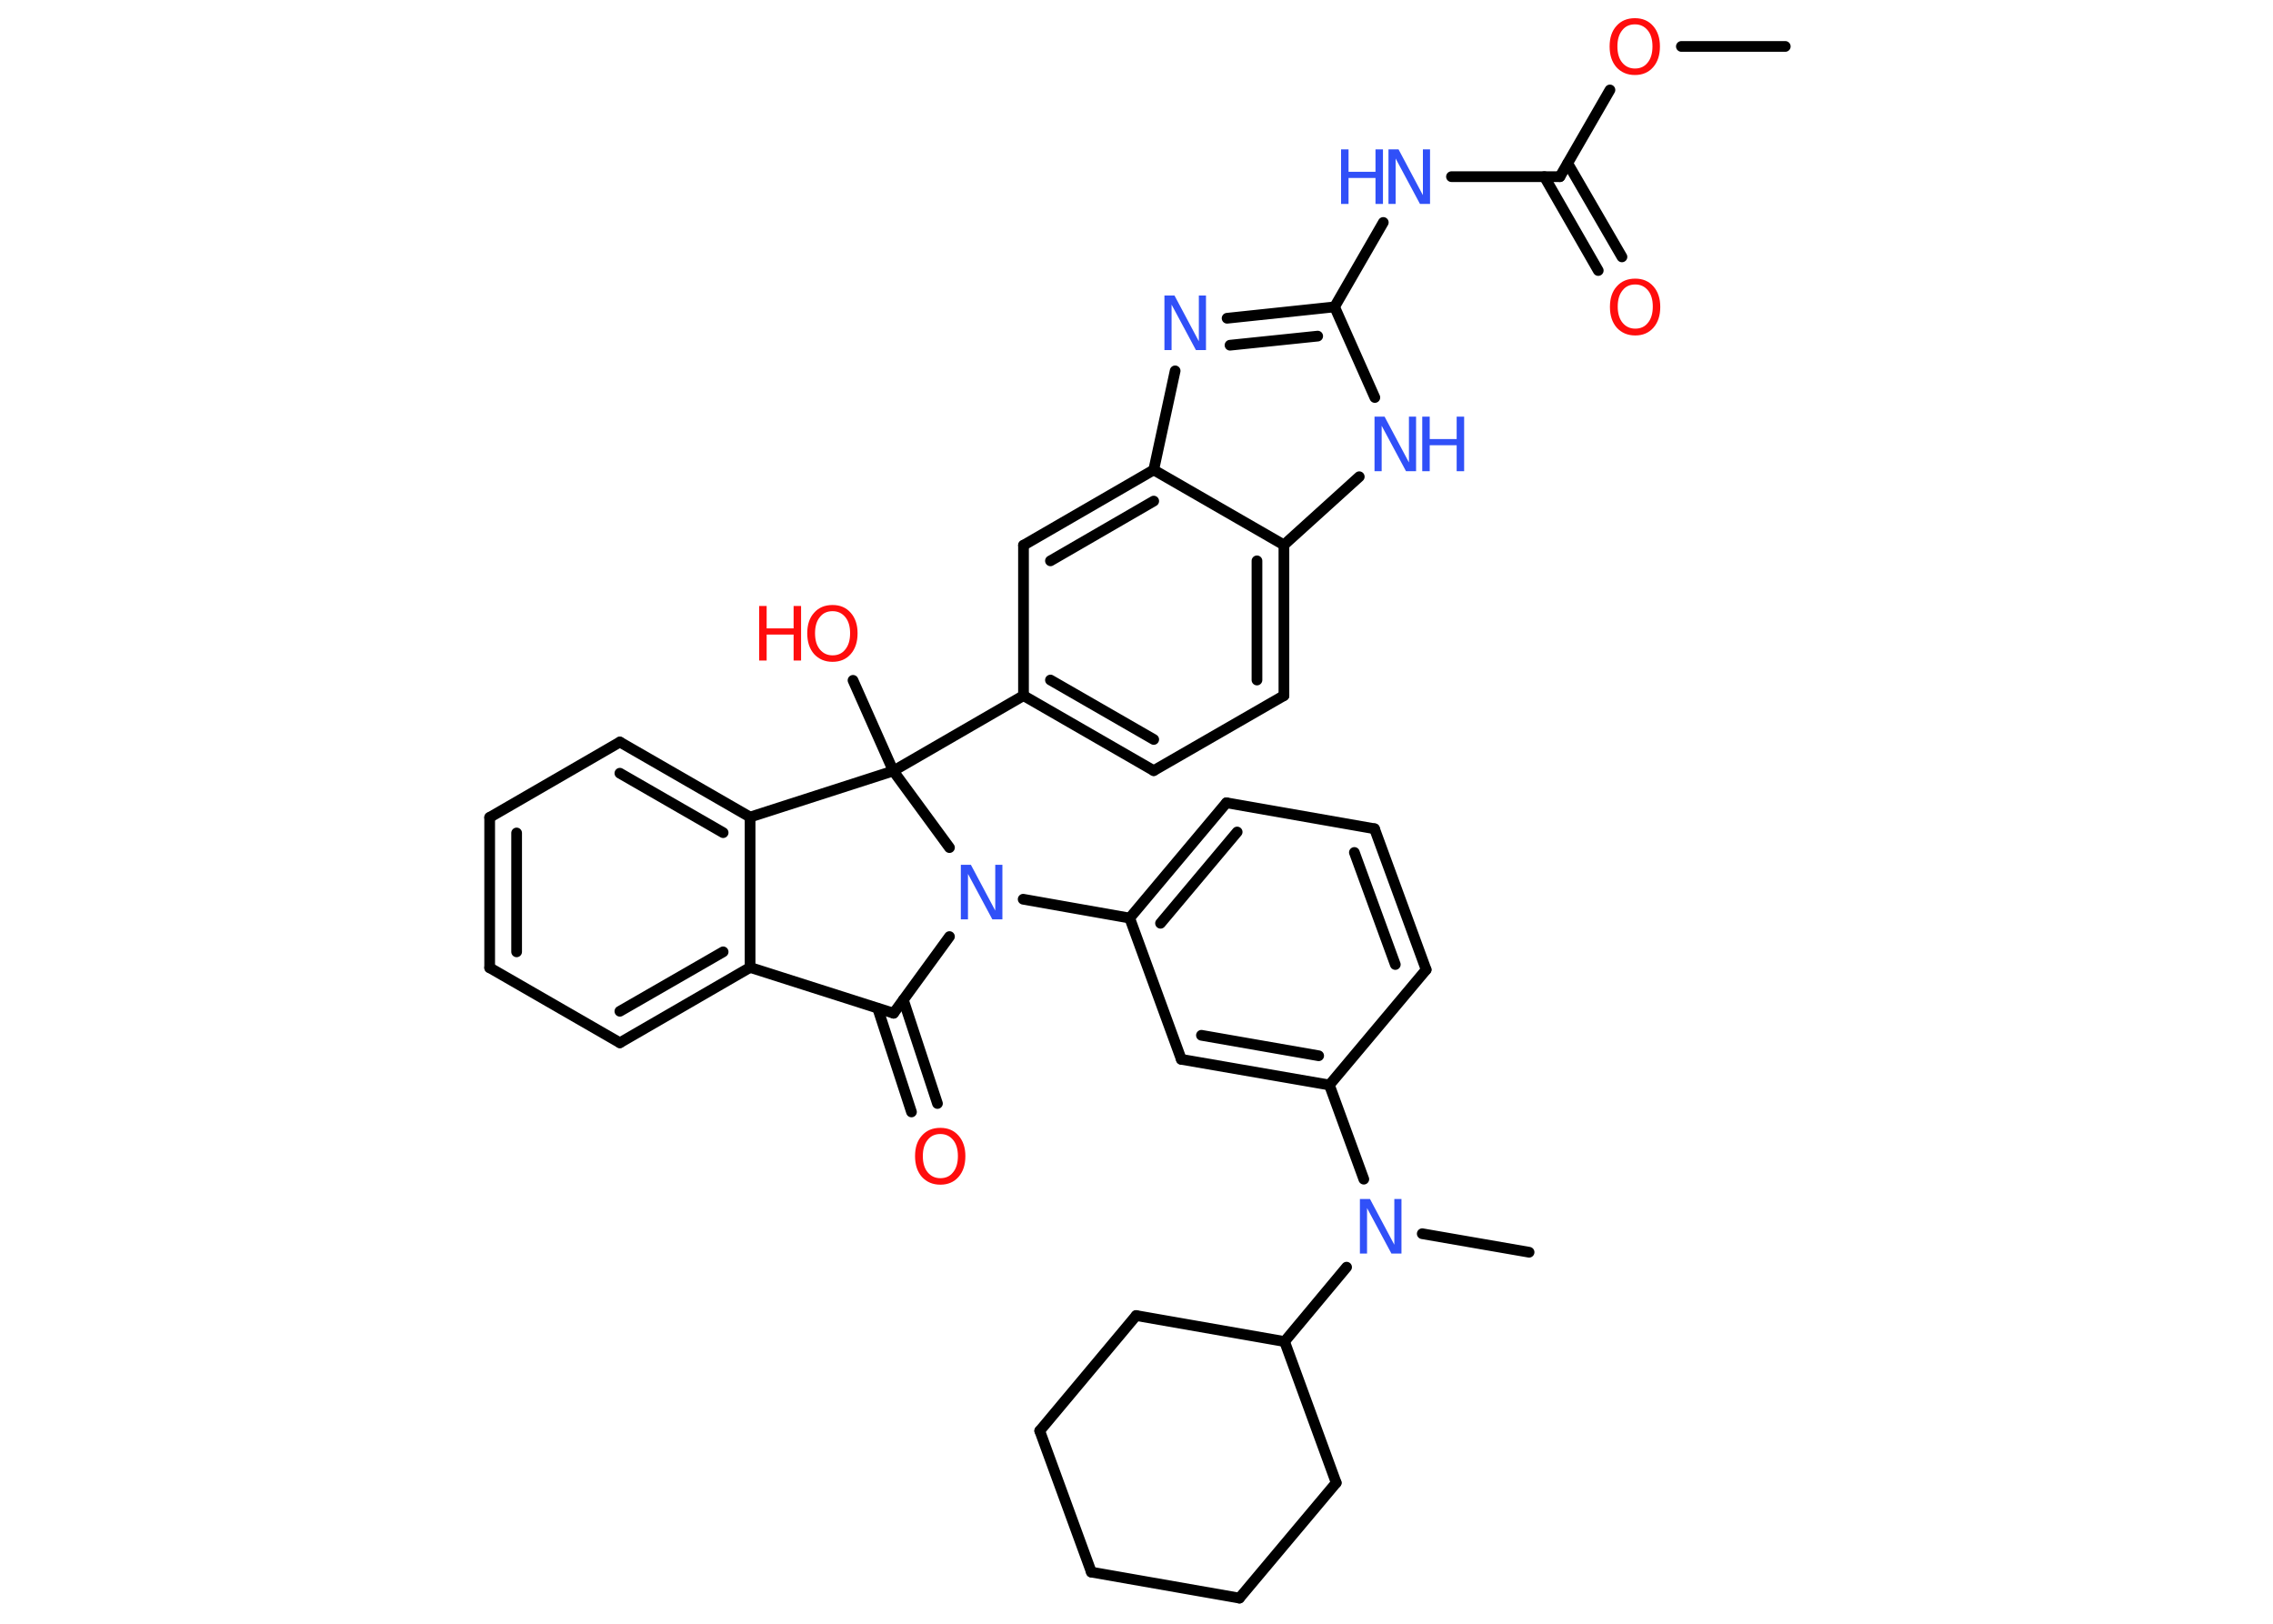<?xml version='1.0' encoding='UTF-8'?>
<!DOCTYPE svg PUBLIC "-//W3C//DTD SVG 1.1//EN" "http://www.w3.org/Graphics/SVG/1.1/DTD/svg11.dtd">
<svg version='1.2' xmlns='http://www.w3.org/2000/svg' xmlns:xlink='http://www.w3.org/1999/xlink' width='70.0mm' height='50.0mm' viewBox='0 0 70.0 50.0'>
  <desc>Generated by the Chemistry Development Kit (http://github.com/cdk)</desc>
  <g stroke-linecap='round' stroke-linejoin='round' stroke='#000000' stroke-width='.33' fill='#3050F8'>
    <rect x='.0' y='.0' width='70.0' height='50.0' fill='#FFFFFF' stroke='none'/>
    <g id='mol1' class='mol'>
      <line id='mol1bnd1' class='bond' x1='54.98' y1='1.43' x2='51.78' y2='1.43'/>
      <line id='mol1bnd2' class='bond' x1='49.58' y1='2.77' x2='48.04' y2='5.44'/>
      <g id='mol1bnd3' class='bond'>
        <line x1='48.28' y1='5.03' x2='49.95' y2='7.91'/>
        <line x1='47.56' y1='5.44' x2='49.22' y2='8.33'/>
      </g>
      <line id='mol1bnd4' class='bond' x1='48.04' y1='5.44' x2='44.7' y2='5.44'/>
      <line id='mol1bnd5' class='bond' x1='42.6' y1='6.85' x2='41.1' y2='9.45'/>
      <g id='mol1bnd6' class='bond'>
        <line x1='41.1' y1='9.45' x2='37.79' y2='9.8'/>
        <line x1='40.58' y1='10.35' x2='37.88' y2='10.63'/>
      </g>
      <line id='mol1bnd7' class='bond' x1='36.19' y1='11.42' x2='35.53' y2='14.47'/>
      <g id='mol1bnd8' class='bond'>
        <line x1='35.53' y1='14.47' x2='31.52' y2='16.79'/>
        <line x1='35.53' y1='15.43' x2='32.35' y2='17.27'/>
      </g>
      <line id='mol1bnd9' class='bond' x1='31.52' y1='16.79' x2='31.52' y2='21.42'/>
      <line id='mol1bnd10' class='bond' x1='31.52' y1='21.42' x2='27.51' y2='23.74'/>
      <line id='mol1bnd11' class='bond' x1='27.51' y1='23.74' x2='26.27' y2='20.95'/>
      <line id='mol1bnd12' class='bond' x1='27.51' y1='23.74' x2='23.1' y2='25.16'/>
      <g id='mol1bnd13' class='bond'>
        <line x1='23.1' y1='25.16' x2='19.09' y2='22.85'/>
        <line x1='22.27' y1='25.64' x2='19.09' y2='23.81'/>
      </g>
      <line id='mol1bnd14' class='bond' x1='19.09' y1='22.85' x2='15.08' y2='25.17'/>
      <g id='mol1bnd15' class='bond'>
        <line x1='15.08' y1='25.17' x2='15.08' y2='29.8'/>
        <line x1='15.91' y1='25.65' x2='15.91' y2='29.31'/>
      </g>
      <line id='mol1bnd16' class='bond' x1='15.08' y1='29.8' x2='19.09' y2='32.11'/>
      <g id='mol1bnd17' class='bond'>
        <line x1='19.09' y1='32.11' x2='23.1' y2='29.79'/>
        <line x1='19.09' y1='31.14' x2='22.27' y2='29.31'/>
      </g>
      <line id='mol1bnd18' class='bond' x1='23.1' y1='25.16' x2='23.1' y2='29.79'/>
      <line id='mol1bnd19' class='bond' x1='23.1' y1='29.79' x2='27.52' y2='31.2'/>
      <g id='mol1bnd20' class='bond'>
        <line x1='27.82' y1='30.79' x2='28.87' y2='33.98'/>
        <line x1='27.03' y1='31.05' x2='28.07' y2='34.24'/>
      </g>
      <line id='mol1bnd21' class='bond' x1='27.52' y1='31.2' x2='29.24' y2='28.84'/>
      <line id='mol1bnd22' class='bond' x1='27.51' y1='23.74' x2='29.24' y2='26.1'/>
      <line id='mol1bnd23' class='bond' x1='31.51' y1='27.69' x2='34.79' y2='28.27'/>
      <g id='mol1bnd24' class='bond'>
        <line x1='37.77' y1='24.72' x2='34.79' y2='28.27'/>
        <line x1='38.1' y1='25.62' x2='35.74' y2='28.43'/>
      </g>
      <line id='mol1bnd25' class='bond' x1='37.77' y1='24.72' x2='42.33' y2='25.52'/>
      <g id='mol1bnd26' class='bond'>
        <line x1='43.92' y1='29.86' x2='42.33' y2='25.52'/>
        <line x1='42.97' y1='29.7' x2='41.71' y2='26.25'/>
      </g>
      <line id='mol1bnd27' class='bond' x1='43.92' y1='29.86' x2='40.94' y2='33.41'/>
      <line id='mol1bnd28' class='bond' x1='40.94' y1='33.41' x2='42.0' y2='36.31'/>
      <line id='mol1bnd29' class='bond' x1='43.8' y1='37.99' x2='47.09' y2='38.56'/>
      <line id='mol1bnd30' class='bond' x1='41.47' y1='39.02' x2='39.56' y2='41.31'/>
      <line id='mol1bnd31' class='bond' x1='39.56' y1='41.31' x2='34.99' y2='40.51'/>
      <line id='mol1bnd32' class='bond' x1='34.99' y1='40.51' x2='32.02' y2='44.06'/>
      <line id='mol1bnd33' class='bond' x1='32.02' y1='44.06' x2='33.61' y2='48.41'/>
      <line id='mol1bnd34' class='bond' x1='33.61' y1='48.41' x2='38.17' y2='49.21'/>
      <line id='mol1bnd35' class='bond' x1='38.17' y1='49.21' x2='41.15' y2='45.66'/>
      <line id='mol1bnd36' class='bond' x1='39.56' y1='41.31' x2='41.15' y2='45.66'/>
      <g id='mol1bnd37' class='bond'>
        <line x1='36.38' y1='32.62' x2='40.94' y2='33.41'/>
        <line x1='37.0' y1='31.88' x2='40.61' y2='32.51'/>
      </g>
      <line id='mol1bnd38' class='bond' x1='34.79' y1='28.27' x2='36.38' y2='32.62'/>
      <g id='mol1bnd39' class='bond'>
        <line x1='31.52' y1='21.42' x2='35.53' y2='23.73'/>
        <line x1='32.35' y1='20.94' x2='35.53' y2='22.77'/>
      </g>
      <line id='mol1bnd40' class='bond' x1='35.53' y1='23.73' x2='39.54' y2='21.42'/>
      <g id='mol1bnd41' class='bond'>
        <line x1='39.54' y1='21.42' x2='39.54' y2='16.78'/>
        <line x1='38.71' y1='20.94' x2='38.71' y2='17.27'/>
      </g>
      <line id='mol1bnd42' class='bond' x1='35.53' y1='14.47' x2='39.54' y2='16.78'/>
      <line id='mol1bnd43' class='bond' x1='39.54' y1='16.78' x2='41.86' y2='14.68'/>
      <line id='mol1bnd44' class='bond' x1='41.1' y1='9.45' x2='42.34' y2='12.24'/>
      <path id='mol1atm2' class='atom' d='M50.35 .75q-.25 .0 -.39 .18q-.15 .18 -.15 .5q.0 .32 .15 .5q.15 .18 .39 .18q.25 .0 .39 -.18q.15 -.18 .15 -.5q.0 -.32 -.15 -.5q-.15 -.18 -.39 -.18zM50.35 .56q.35 .0 .56 .24q.21 .24 .21 .63q.0 .4 -.21 .64q-.21 .24 -.56 .24q-.35 .0 -.57 -.24q-.21 -.24 -.21 -.64q.0 -.4 .21 -.63q.21 -.24 .57 -.24z' stroke='none' fill='#FF0D0D'/>
      <path id='mol1atm4' class='atom' d='M50.36 8.76q-.25 .0 -.39 .18q-.15 .18 -.15 .5q.0 .32 .15 .5q.15 .18 .39 .18q.25 .0 .39 -.18q.15 -.18 .15 -.5q.0 -.32 -.15 -.5q-.15 -.18 -.39 -.18zM50.36 8.58q.35 .0 .56 .24q.21 .24 .21 .63q.0 .4 -.21 .64q-.21 .24 -.56 .24q-.35 .0 -.57 -.24q-.21 -.24 -.21 -.64q.0 -.4 .21 -.63q.21 -.24 .57 -.24z' stroke='none' fill='#FF0D0D'/>
      <g id='mol1atm5' class='atom'>
        <path d='M42.77 4.6h.3l.75 1.41v-1.41h.22v1.68h-.31l-.75 -1.4v1.4h-.22v-1.68z' stroke='none'/>
        <path d='M41.3 4.6h.23v.69h.83v-.69h.23v1.68h-.23v-.8h-.83v.8h-.23v-1.68z' stroke='none'/>
      </g>
      <path id='mol1atm7' class='atom' d='M35.87 9.1h.3l.75 1.41v-1.41h.22v1.68h-.31l-.75 -1.4v1.4h-.22v-1.68z' stroke='none'/>
      <g id='mol1atm12' class='atom'>
        <path d='M25.64 18.82q-.25 .0 -.39 .18q-.15 .18 -.15 .5q.0 .32 .15 .5q.15 .18 .39 .18q.25 .0 .39 -.18q.15 -.18 .15 -.5q.0 -.32 -.15 -.5q-.15 -.18 -.39 -.18zM25.64 18.63q.35 .0 .56 .24q.21 .24 .21 .63q.0 .4 -.21 .64q-.21 .24 -.56 .24q-.35 .0 -.57 -.24q-.21 -.24 -.21 -.64q.0 -.4 .21 -.63q.21 -.24 .57 -.24z' stroke='none' fill='#FF0D0D'/>
        <path d='M23.38 18.66h.23v.69h.83v-.69h.23v1.68h-.23v-.8h-.83v.8h-.23v-1.68z' stroke='none' fill='#FF0D0D'/>
      </g>
      <path id='mol1atm20' class='atom' d='M28.96 34.92q-.25 .0 -.39 .18q-.15 .18 -.15 .5q.0 .32 .15 .5q.15 .18 .39 .18q.25 .0 .39 -.18q.15 -.18 .15 -.5q.0 -.32 -.15 -.5q-.15 -.18 -.39 -.18zM28.96 34.73q.35 .0 .56 .24q.21 .24 .21 .63q.0 .4 -.21 .64q-.21 .24 -.56 .24q-.35 .0 -.57 -.24q-.21 -.24 -.21 -.64q.0 -.4 .21 -.63q.21 -.24 .57 -.24z' stroke='none' fill='#FF0D0D'/>
      <path id='mol1atm21' class='atom' d='M29.6 26.63h.3l.75 1.41v-1.41h.22v1.68h-.31l-.75 -1.4v1.4h-.22v-1.68z' stroke='none'/>
      <path id='mol1atm27' class='atom' d='M41.89 36.92h.3l.75 1.41v-1.41h.22v1.68h-.31l-.75 -1.4v1.4h-.22v-1.68z' stroke='none'/>
      <g id='mol1atm39' class='atom'>
        <path d='M42.34 12.83h.3l.75 1.41v-1.41h.22v1.68h-.31l-.75 -1.4v1.4h-.22v-1.68z' stroke='none'/>
        <path d='M43.8 12.83h.23v.69h.83v-.69h.23v1.68h-.23v-.8h-.83v.8h-.23v-1.68z' stroke='none'/>
      </g>
    </g>
  </g>
</svg>
